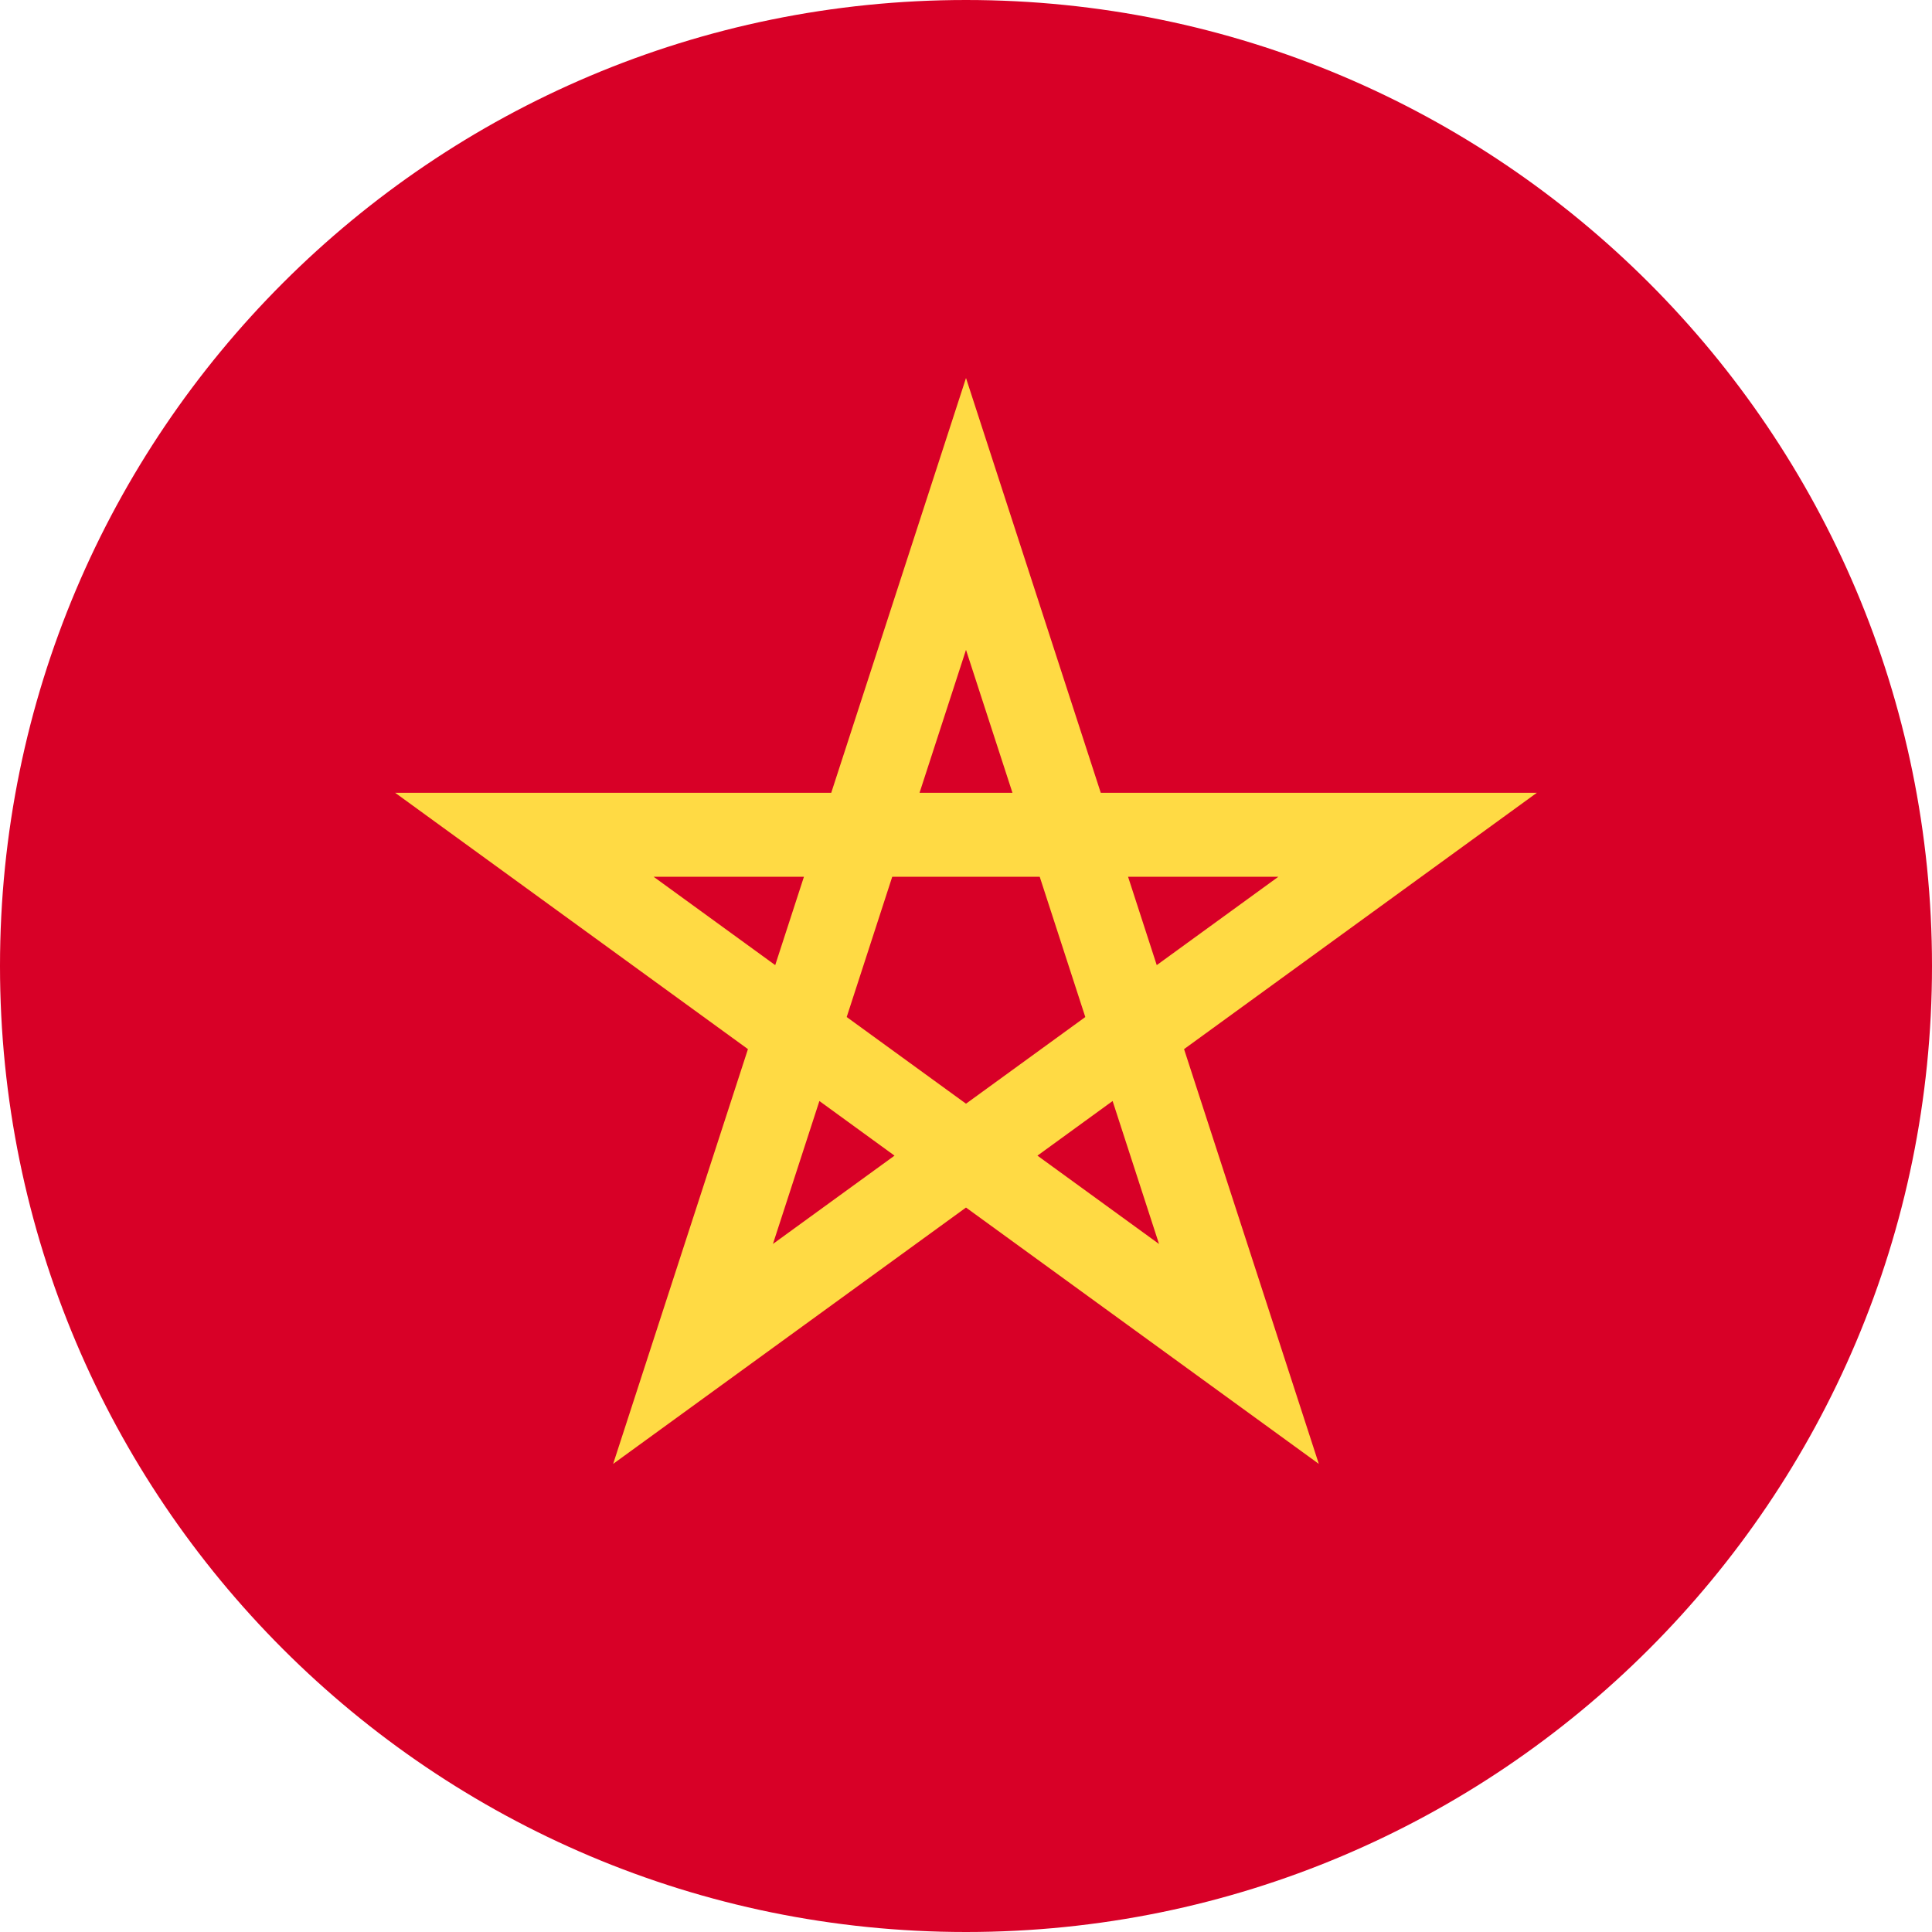 <svg width="44" height="44" viewBox="0 0 44 44" fill="none" xmlns="http://www.w3.org/2000/svg">
<path d="M22 44C34.15 44 44 34.15 44 22C44 9.85 34.15 0 22 0C9.85 0 0 9.85 0 22C0 34.15 9.85 44 22 44Z" fill="#D80027"/>
<path d="M35.001 18.055H25.069L22 8.609L18.931 18.055H8.999L17.034 23.893L13.964 33.339L22 27.501L30.035 33.339L26.966 23.893L35.001 18.055ZM19.283 23.162L20.32 19.968H23.679L24.717 23.162V23.162L22 25.136L19.283 23.162L19.283 23.162ZM23.058 18.055H20.942L22 14.8L23.058 18.055ZM26.344 21.98L25.691 19.968H29.113L26.344 21.98ZM18.309 19.968L17.655 21.98L14.886 19.968H18.309ZM17.603 28.33L18.661 25.075L20.372 26.319L17.603 28.33ZM23.627 26.319L25.339 25.075L26.396 28.331L23.627 26.319Z" fill="#FFDA44"/>
</svg>
